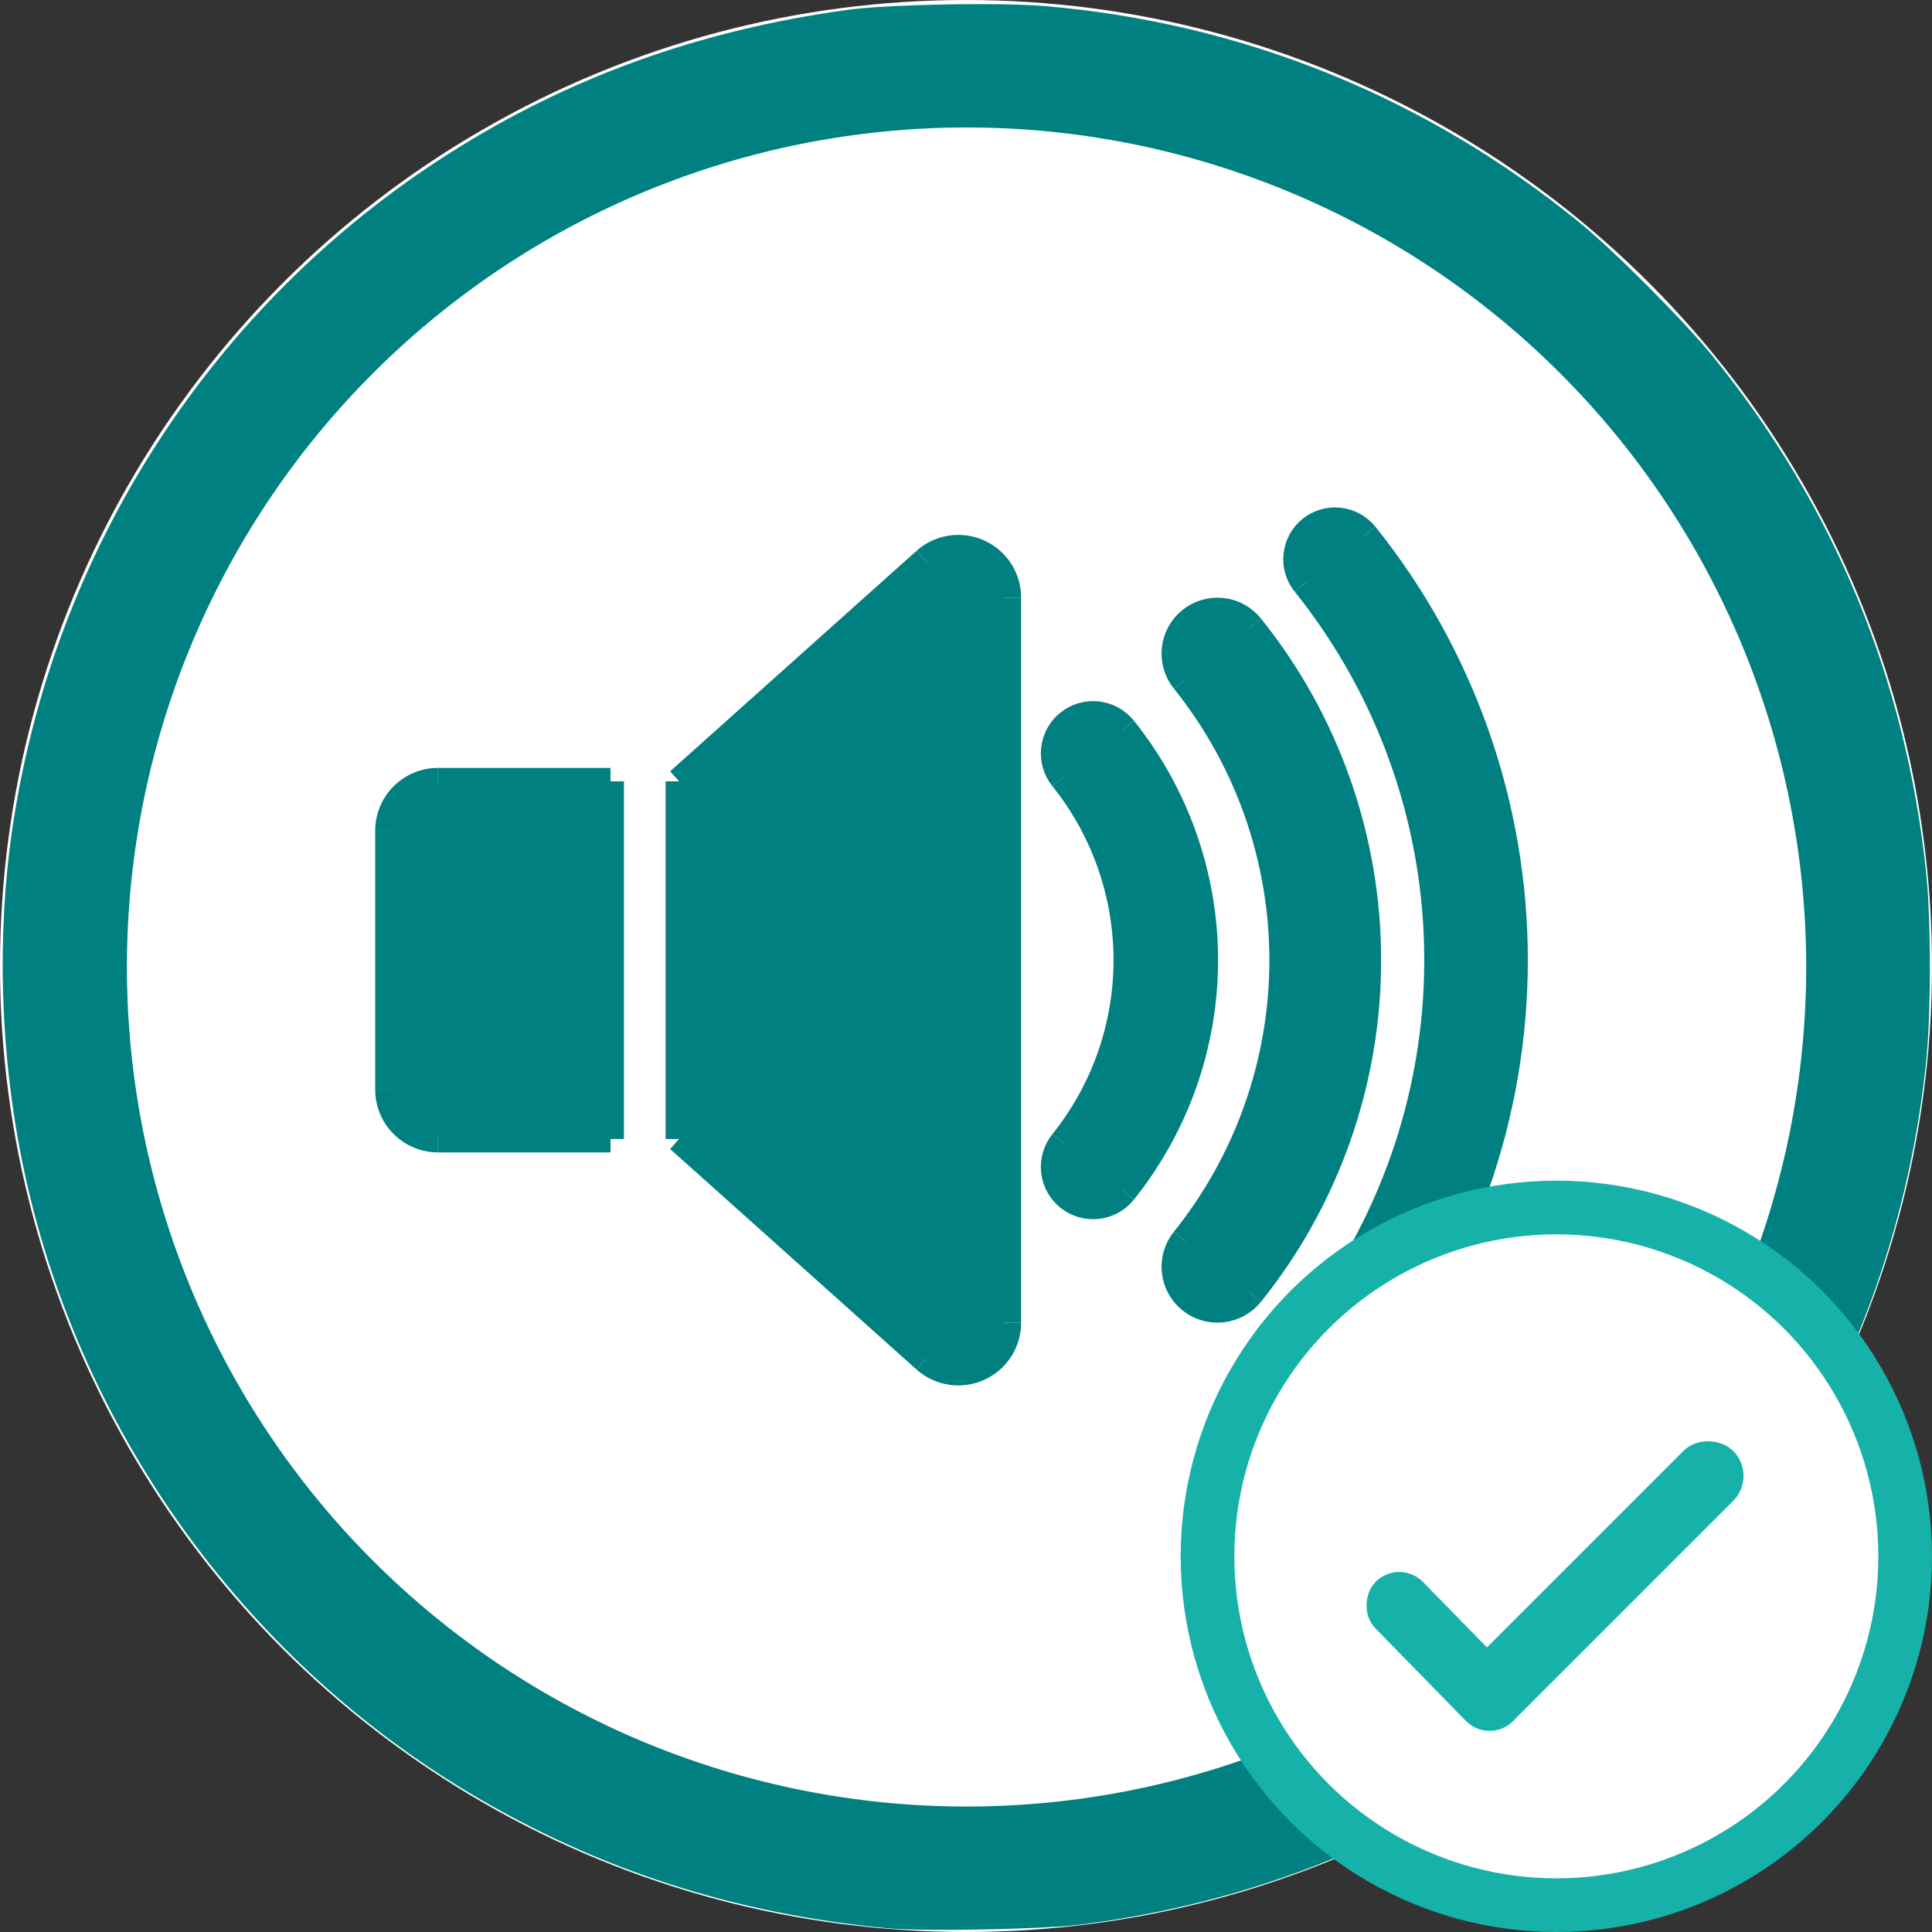 <svg width="72" height="72" viewBox="0 0 72 72" fill="none" xmlns="http://www.w3.org/2000/svg">
<rect x="0" y="0" width="72" height="72" fill="#333333" stroke="none"/>
<circle cx="36" cy="36" r="35.5" fill="white" stroke="white"/>
<g clip-path="url(#clip0_121_6597)">
<path d="M67.812 36.037C67.811 27.606 64.461 19.521 58.499 13.559C52.537 7.598 44.452 4.25 36.021 4.25C27.59 4.25 19.505 7.598 13.543 13.559C7.581 19.521 4.231 27.606 4.23 36.037C4.231 44.468 7.581 52.553 13.543 58.514C19.505 64.475 27.59 67.824 36.021 67.824C44.452 67.824 52.537 64.475 58.499 58.514C64.461 52.553 67.811 44.468 67.812 36.037Z" stroke="#008080"/>
<path d="M14.482 30.959V40.606" stroke="#008080"/>
<path d="M14.482 40.606C14.482 40.848 14.53 41.088 14.623 41.311C14.715 41.534 14.851 41.737 15.022 41.908C15.193 42.079 15.396 42.215 15.619 42.307C15.842 42.4 16.082 42.448 16.323 42.448" stroke="#008080"/>
<path d="M16.323 29.118C16.082 29.118 15.842 29.165 15.619 29.258C15.396 29.35 15.193 29.486 15.022 29.657C14.851 29.828 14.715 30.031 14.623 30.254C14.53 30.478 14.482 30.717 14.482 30.959" stroke="#008080"/>
<path d="M22.751 29.118H16.322" stroke="#008080"/>
<path d="M25.307 29.117L34.486 20.903" stroke="#008080"/>
<path d="M37.555 22.275C37.555 21.919 37.452 21.571 37.259 21.273C37.066 20.975 36.79 20.739 36.465 20.594C36.141 20.449 35.781 20.401 35.43 20.456C35.079 20.51 34.751 20.666 34.486 20.903" stroke="#008080"/>
<path d="M37.555 22.275V49.29" stroke="#008080"/>
<path d="M34.486 50.662C34.751 50.899 35.079 51.054 35.43 51.109C35.781 51.164 36.141 51.116 36.465 50.971C36.79 50.826 37.066 50.59 37.259 50.292C37.452 49.993 37.555 49.645 37.555 49.29" stroke="#008080"/>
<path d="M22.751 42.447H16.322" stroke="#008080"/>
<path d="M25.307 42.447L34.486 50.662" stroke="#008080"/>
<path d="M39.607 42.583C41.155 40.654 41.998 38.255 41.998 35.783C41.998 33.31 41.155 30.911 39.607 28.982" stroke="#008080"/>
<path d="M41.865 44.395C43.825 41.952 44.894 38.914 44.894 35.782C44.894 32.651 43.825 29.613 41.865 27.17" stroke="#008080"/>
<path d="M44.137 46.217C46.511 43.258 47.806 39.577 47.806 35.782C47.806 31.988 46.511 28.307 44.137 25.348" stroke="#008080"/>
<path d="M46.605 48.199C49.431 44.678 50.971 40.298 50.971 35.782C50.971 31.267 49.431 26.887 46.605 23.366" stroke="#008080"/>
<path d="M48.639 49.83C51.836 45.846 53.578 40.891 53.578 35.782C53.578 30.674 51.836 25.719 48.639 21.735" stroke="#008080"/>
<path d="M50.869 51.62C54.473 47.128 56.438 41.542 56.438 35.783C56.438 30.024 54.473 24.437 50.869 19.945" stroke="#008080"/>
<path d="M39.607 42.583C39.367 42.883 39.256 43.265 39.298 43.647C39.34 44.028 39.531 44.378 39.831 44.618C40.13 44.858 40.513 44.97 40.894 44.928C41.276 44.886 41.625 44.695 41.866 44.395" stroke="#008080"/>
<path d="M44.136 46.217C43.873 46.545 43.751 46.963 43.797 47.381C43.842 47.798 44.052 48.18 44.38 48.443C44.707 48.706 45.126 48.828 45.543 48.782C45.96 48.736 46.343 48.527 46.605 48.199" stroke="#008080"/>
<path d="M48.637 49.83C48.4 50.125 48.289 50.504 48.331 50.88C48.372 51.258 48.562 51.603 48.857 51.84C49.153 52.078 49.531 52.188 49.908 52.146C50.285 52.105 50.631 51.916 50.868 51.62" stroke="#008080"/>
<path d="M41.866 27.17C41.625 26.871 41.276 26.679 40.894 26.637C40.513 26.596 40.13 26.707 39.831 26.948C39.531 27.188 39.34 27.537 39.298 27.919C39.256 28.3 39.367 28.683 39.607 28.982" stroke="#008080"/>
<path d="M46.605 23.366C46.343 23.038 45.96 22.829 45.543 22.783C45.126 22.737 44.707 22.859 44.38 23.122C44.052 23.385 43.842 23.767 43.797 24.184C43.751 24.602 43.873 25.02 44.136 25.348" stroke="#008080"/>
<path d="M50.868 19.945C50.631 19.649 50.285 19.46 49.908 19.419C49.531 19.377 49.153 19.488 48.857 19.725C48.562 19.962 48.372 20.308 48.331 20.685C48.289 21.062 48.4 21.44 48.637 21.735" stroke="#008080"/>
<path d="M22.752 29.118V42.447" stroke="#008080"/>
<path d="M25.307 29.118V42.447" stroke="#008080"/>
<path d="M37.293 0.16C35.337 0.131 32.709 0.213 31.601 0.365C26.06 1.127 21.207 2.876 16.727 5.725C7.93 11.321 1.991 20.5 0.464 30.859C-0.128 34.875 0.004 39.256 0.838 43.338C2.833 53.095 9.004 61.77 17.574 66.865C22.331 69.693 27.401 71.326 33.083 71.861C34.38 71.984 38.848 71.901 40.219 71.73C47.241 70.852 53.62 68.115 59.001 63.669C59.552 63.213 60.672 62.171 61.49 61.352C67.324 55.509 70.885 47.992 71.776 39.636C71.968 37.84 71.969 34.267 71.778 32.481C71.013 25.296 68.343 18.845 63.834 13.282C62.774 11.974 60.137 9.328 58.845 8.277C53.108 3.608 46.301 0.854 38.944 0.227C38.522 0.191 37.945 0.169 37.293 0.16ZM36.92 4.247C41.95 4.381 46.068 5.435 50.618 7.755C58.968 12.011 65.149 20.055 67.132 29.245C67.687 31.814 67.779 32.768 67.782 35.956C67.784 38.3 67.75 39.163 67.621 40.079C67.096 43.796 66.181 46.807 64.594 50.041C62.994 53.302 61.23 55.785 58.678 58.366C53.507 63.596 47.199 66.704 39.829 67.653C38.489 67.825 34.723 67.904 33.454 67.786C29.213 67.391 25.467 66.344 21.869 64.548C12.547 59.895 6.094 51.064 4.541 40.833C3.361 33.059 5.1 25.096 9.4 18.58C10.64 16.701 11.714 15.392 13.437 13.661C16.146 10.938 18.463 9.244 21.731 7.596C26.541 5.171 31.398 4.1 36.92 4.247ZM49.754 19.507C48.571 19.506 47.996 20.779 48.735 21.762C49.574 22.878 50.267 23.921 50.77 24.826C53.944 30.537 54.491 37.188 52.297 43.409C51.626 45.309 50.4 47.528 48.791 49.752C48.611 50.001 48.439 50.303 48.409 50.425C48.261 51.014 48.746 51.855 49.333 52.025C49.727 52.139 49.759 52.139 50.152 52.03C50.579 51.912 51.016 51.425 51.975 50.001C54.368 46.448 55.726 42.789 56.209 38.597C56.399 36.947 56.351 33.621 56.116 32.11C55.471 27.973 53.912 24.195 51.456 20.819C50.667 19.735 50.373 19.508 49.754 19.507ZM35.858 20.529C35.508 20.514 35.14 20.584 34.871 20.735C34.666 20.849 32.451 22.778 29.949 25.021L25.399 29.098L25.395 35.773L25.392 42.449L29.992 46.569C32.522 48.836 34.659 50.73 34.741 50.778C34.823 50.826 35.036 50.918 35.215 50.982C35.618 51.127 35.729 51.13 36.167 51.009C36.576 50.895 37.104 50.459 37.328 50.051C37.474 49.784 37.485 48.767 37.485 35.863C37.485 28.218 37.453 21.849 37.414 21.709C37.316 21.359 36.807 20.802 36.447 20.651C36.273 20.579 36.069 20.538 35.858 20.529ZM45.512 22.856C45.416 22.851 45.315 22.855 45.206 22.865C44.63 22.921 44.176 23.268 43.968 23.814C43.761 24.357 43.835 24.806 44.222 25.344C46.332 28.28 47.333 30.671 47.731 33.724C47.895 34.978 47.797 37.754 47.546 39.002C47.029 41.572 45.934 43.937 44.182 46.275C43.922 46.621 43.88 46.751 43.882 47.205C43.885 47.803 44.116 48.22 44.61 48.521C45.024 48.774 45.754 48.758 46.159 48.487C46.828 48.04 48.34 45.735 49.14 43.942C50.345 41.243 50.87 38.774 50.874 35.798C50.876 33.946 50.706 32.537 50.279 30.88C49.731 28.751 48.853 26.749 47.697 24.992C46.613 23.345 46.183 22.888 45.512 22.856ZM40.71 26.736C39.913 26.737 39.386 27.272 39.385 28.081C39.385 28.497 39.441 28.627 39.901 29.286C41.399 31.429 42.016 33.319 42.018 35.77C42.02 38.165 41.35 40.267 39.98 42.166C39.535 42.783 39.44 42.984 39.405 43.377C39.344 44.078 39.727 44.663 40.358 44.834C40.638 44.91 41.258 44.814 41.497 44.657C41.769 44.479 42.511 43.469 43.006 42.605C45.715 37.87 45.379 32.069 42.139 27.635C41.609 26.91 41.33 26.735 40.71 26.736ZM22.704 29.144L19.484 29.145C17.445 29.145 16.128 29.183 15.893 29.247C15.375 29.389 14.93 29.751 14.727 30.2C14.564 30.557 14.553 30.902 14.552 35.75C14.55 40.209 14.569 40.966 14.693 41.263C14.884 41.72 15.167 42.014 15.615 42.221C15.954 42.377 16.277 42.392 19.345 42.394L22.704 42.396V35.77V29.144Z" fill="#008080"/>
<circle cx="58" cy="58" r="13" fill="white" stroke="#16B2A9" stroke-width="2"/>
<rect x="54.385" y="63.13" width="13.121" height="1.627" rx="0.814" transform="rotate(-45 54.385 63.13)" fill="#16B2A9" stroke="#16B2A9"/>
<rect x="52.158" y="58.777" width="6.294" height="1.477" rx="0.739" transform="rotate(45.655 52.158 58.777)" fill="#16B2A9" stroke="#16B2A9"/>
</g>
<defs>
<clipPath id="clip0_121_6597">
<rect width="72" height="72" fill="white"/>
</clipPath>
</defs>
</svg>
